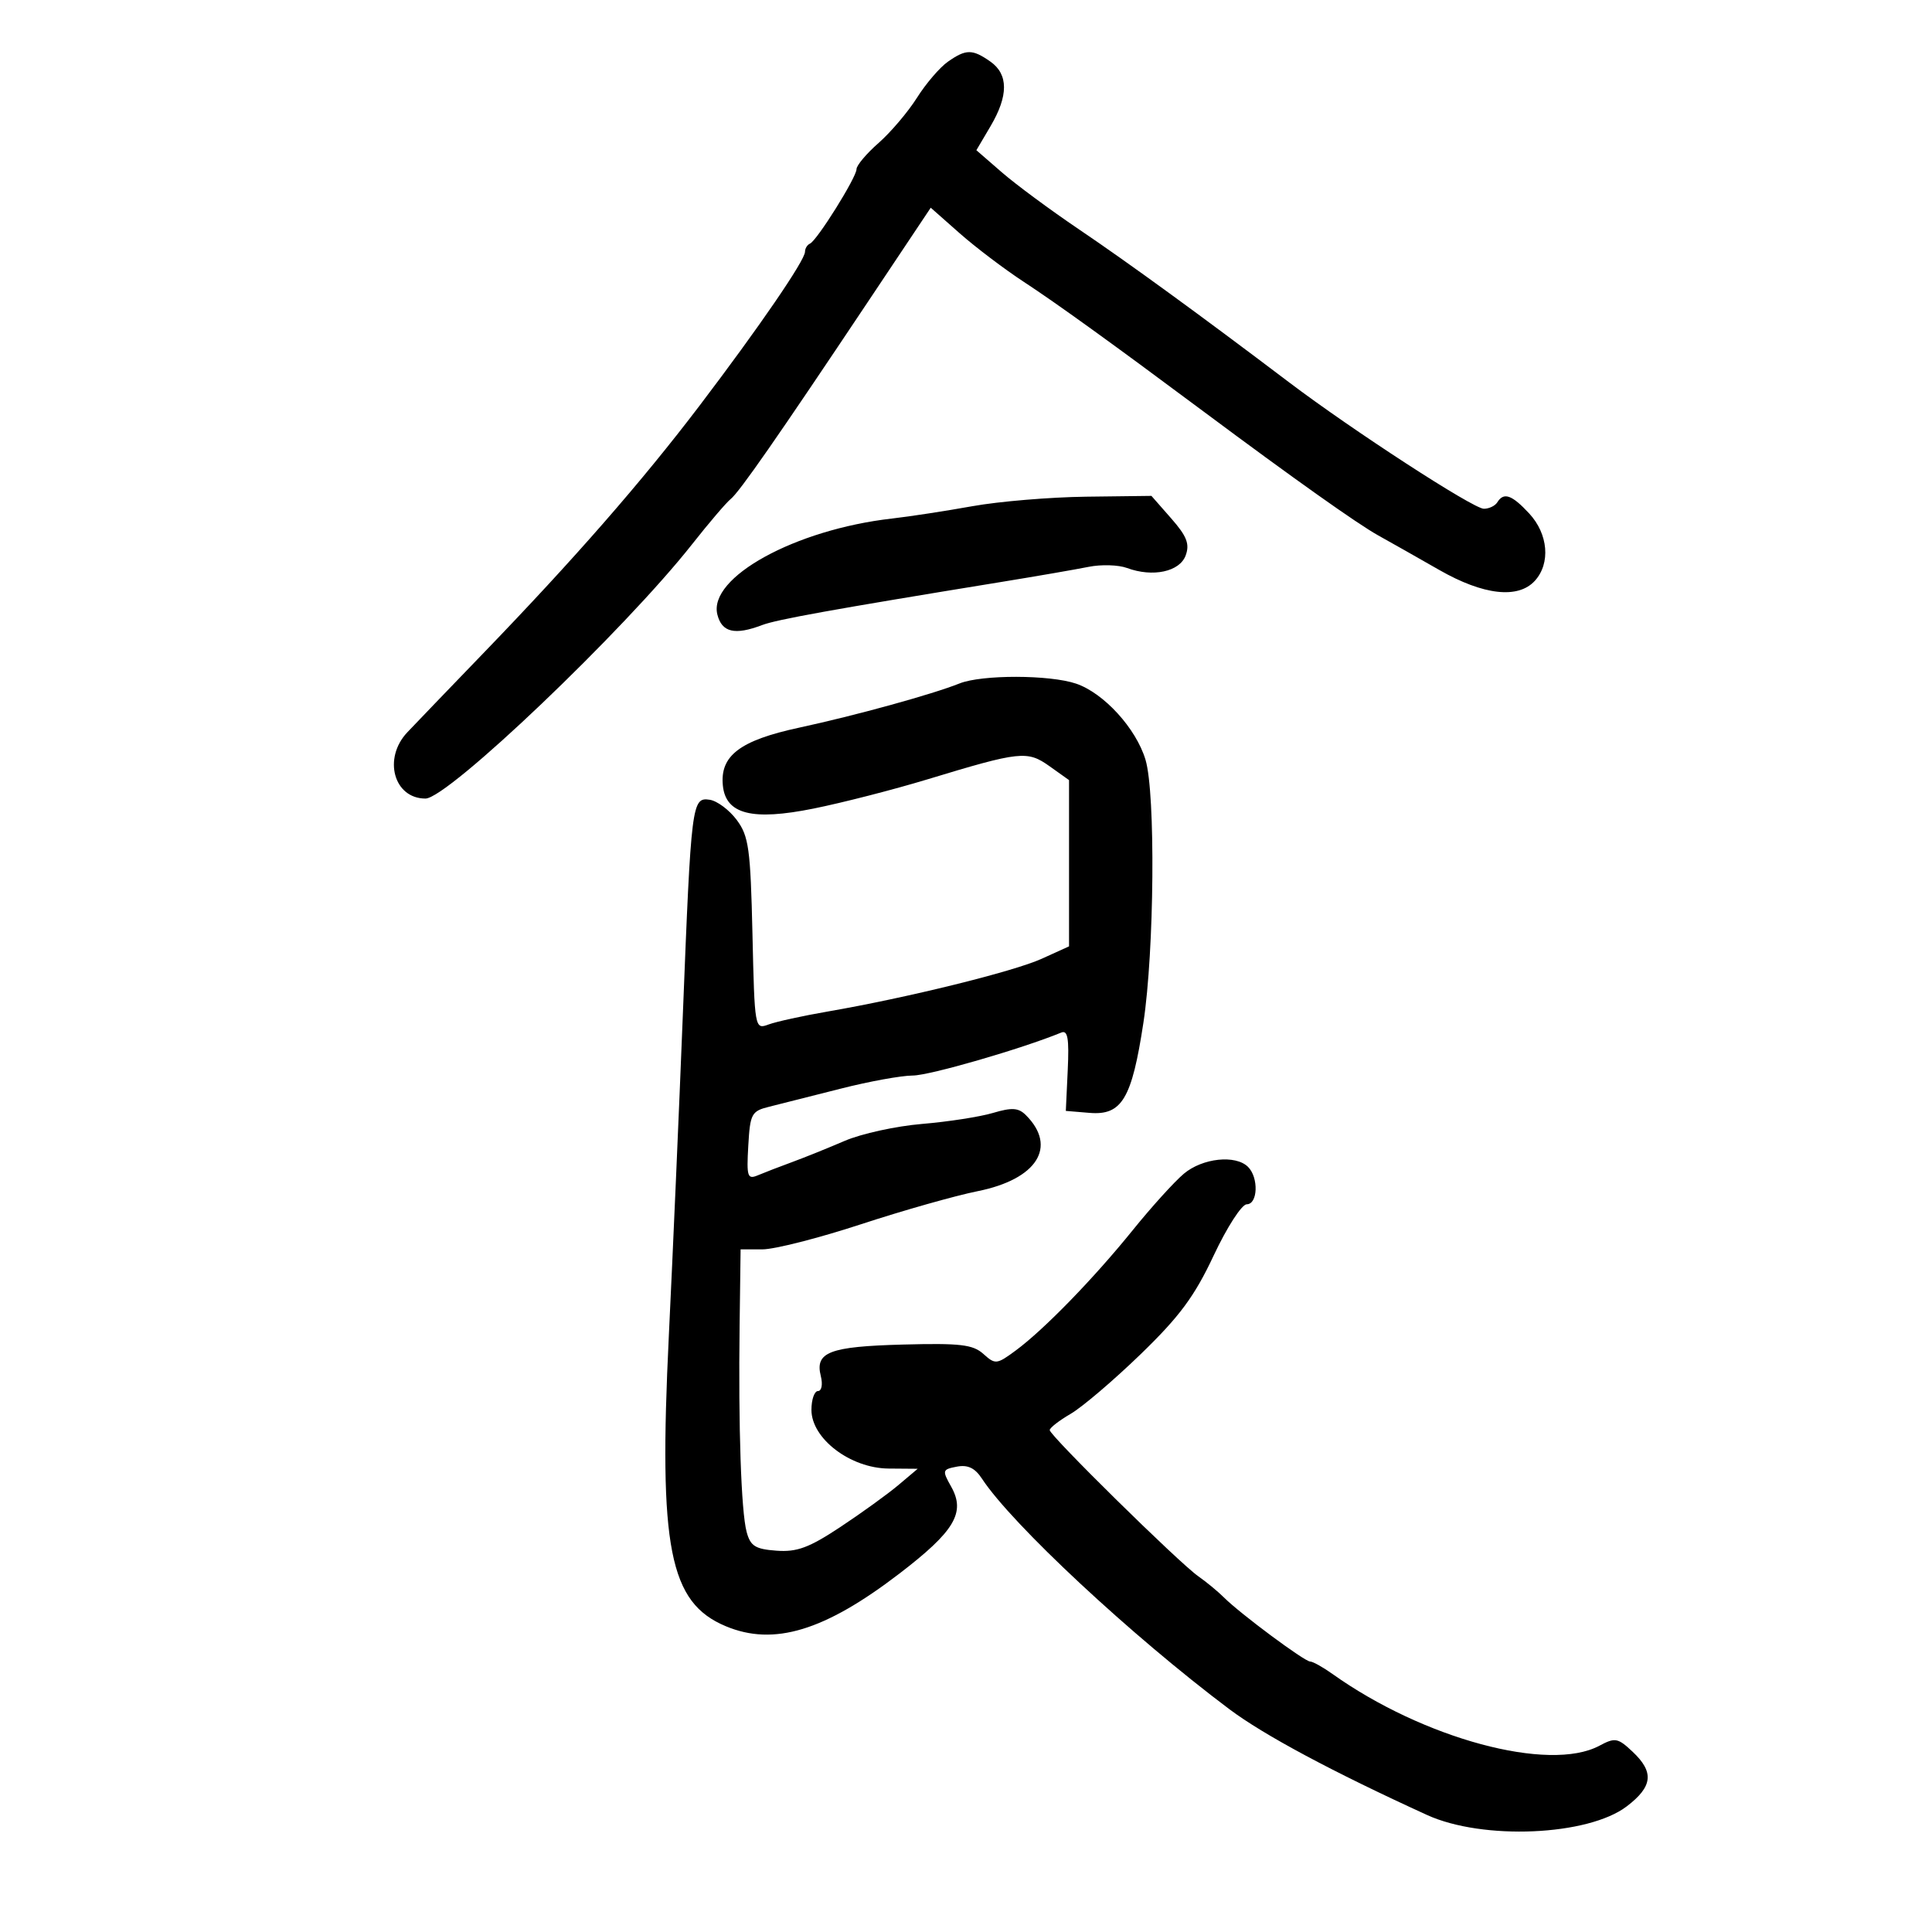 <svg xmlns="http://www.w3.org/2000/svg" width="300" height="300" viewBox="0 0 300 300" version="1.1">
	<path d="M 147.181 9.586 C 145.936 10.458, 143.778 12.975, 142.387 15.179 C 140.996 17.383, 138.314 20.541, 136.429 22.197 C 134.543 23.853, 133 25.684, 133 26.266 C 133 27.538, 126.860 37.360, 125.768 37.833 C 125.346 38.017, 125 38.584, 125 39.095 C 125 40.421, 117.887 50.801, 108.618 63 C 99.647 74.807, 89.181 86.790, 75.068 101.415 C 69.806 106.869, 64.487 112.402, 63.250 113.711 C 59.433 117.749, 61.143 124, 66.065 124 C 69.546 124, 96.949 97.862, 107.477 84.500 C 110.077 81.200, 112.764 78.050, 113.449 77.500 C 114.823 76.395, 120.661 68.004, 135.012 46.505 L 144.525 32.255 149.012 36.219 C 151.481 38.400, 155.975 41.803, 159 43.783 C 164.043 47.082, 172.723 53.344, 187 63.982 C 200.823 74.282, 210.785 81.348, 214 83.134 C 215.925 84.203, 220.200 86.622, 223.500 88.510 C 230.355 92.431, 235.753 93.035, 238.345 90.171 C 240.793 87.467, 240.406 82.918, 237.460 79.740 C 234.758 76.826, 233.499 76.384, 232.500 78 C 232.160 78.550, 231.220 79, 230.410 79 C 228.771 79, 209.992 66.806, 200.120 59.331 C 186.448 48.979, 175.164 40.765, 167.500 35.585 C 163.100 32.611, 157.725 28.636, 155.555 26.751 L 151.611 23.325 153.805 19.605 C 156.607 14.857, 156.597 11.532, 153.777 9.557 C 150.988 7.603, 150.006 7.607, 147.181 9.586 M 151 78.601 C 146.875 79.343, 141.250 80.207, 138.500 80.519 C 123.468 82.230, 109.946 89.666, 111.393 95.428 C 112.088 98.200, 114.100 98.673, 118.339 97.061 C 120.614 96.196, 129.286 94.633, 155.500 90.363 C 161 89.467, 167.095 88.413, 169.045 88.019 C 170.995 87.626, 173.680 87.707, 175.010 88.200 C 179.001 89.676, 183.182 88.780, 184.110 86.249 C 184.763 84.471, 184.291 83.262, 181.865 80.499 L 178.793 77 168.646 77.126 C 163.066 77.195, 155.125 77.859, 151 78.601 M 149 106.124 C 144.723 107.831, 132.876 111.096, 124.076 112.994 C 114.894 114.973, 111.774 117.346, 112.247 121.993 C 112.698 126.436, 116.798 127.474, 126.319 125.556 C 130.796 124.654, 138.743 122.616, 143.979 121.027 C 158.464 116.631, 159.515 116.518, 162.988 118.991 L 166 121.136 166 134.043 L 166 146.950 161.750 148.879 C 157.367 150.868, 140.812 154.948, 128.500 157.074 C 124.650 157.738, 120.528 158.642, 119.341 159.082 C 117.198 159.875, 117.178 159.766, 116.841 145.012 C 116.537 131.778, 116.269 129.832, 114.400 127.321 C 113.244 125.769, 111.358 124.360, 110.207 124.188 C 107.432 123.774, 107.328 124.602, 106.033 157.500 C 105.448 172.350, 104.466 194.850, 103.852 207.500 C 102.255 240.368, 103.923 248.852, 112.705 252.521 C 120.159 255.636, 128.033 253.250, 139.635 244.364 C 148.238 237.775, 149.966 234.877, 147.698 230.847 C 146.276 228.320, 146.318 228.172, 148.581 227.740 C 150.277 227.416, 151.392 227.949, 152.475 229.603 C 157.108 236.672, 175.699 253.997, 190.888 265.398 C 196.240 269.415, 206.954 275.150, 221.588 281.829 C 230.248 285.782, 246.594 285.073, 252.610 280.484 C 256.644 277.407, 256.879 275.175, 253.504 272.003 C 251.209 269.848, 250.792 269.773, 248.347 271.079 C 240.543 275.247, 221.039 269.997, 206.886 259.919 C 205.404 258.863, 203.852 258, 203.436 258 C 202.569 258, 192.566 250.566, 190.057 248.057 C 189.134 247.134, 187.329 245.643, 186.046 244.745 C 183.068 242.659, 163 222.911, 163 222.066 C 163 221.717, 164.463 220.581, 166.250 219.541 C 168.037 218.502, 172.924 214.338, 177.110 210.289 C 183.166 204.429, 185.482 201.301, 188.456 194.963 C 190.518 190.570, 192.822 187, 193.596 187 C 195.320 187, 195.465 182.865, 193.800 181.200 C 191.873 179.273, 186.729 179.817, 183.827 182.255 C 182.358 183.490, 178.793 187.425, 175.907 191 C 169.821 198.537, 162.109 206.468, 157.710 209.714 C 154.777 211.878, 154.548 211.902, 152.702 210.241 C 151.073 208.775, 149.097 208.545, 140.197 208.782 C 128.785 209.087, 126.521 209.956, 127.455 213.676 C 127.779 214.969, 127.586 216, 127.019 216 C 126.459 216, 126 217.317, 126 218.927 C 126 223.389, 132.048 227.989, 137.978 228.036 L 142.500 228.072 139.500 230.602 C 137.850 231.993, 133.800 234.920, 130.500 237.106 C 125.635 240.329, 123.756 241.026, 120.567 240.790 C 117.272 240.547, 116.520 240.072, 115.933 237.863 C 115.084 234.662, 114.641 221.588, 114.847 205.750 L 115 194 118.397 194 C 120.266 194, 127.128 192.252, 133.647 190.116 C 140.166 187.979, 148.331 185.664, 151.792 184.970 C 161.021 183.120, 164.225 178.082, 159.301 173.159 C 158.150 172.007, 157.139 171.940, 154.183 172.818 C 152.158 173.420, 147.203 174.188, 143.174 174.524 C 139.145 174.861, 133.745 176.042, 131.174 177.150 C 128.603 178.257, 124.925 179.741, 123 180.447 C 121.075 181.153, 118.687 182.074, 117.693 182.494 C 116.062 183.183, 115.916 182.739, 116.193 177.915 C 116.481 172.908, 116.688 172.527, 119.500 171.837 C 121.150 171.432, 126.100 170.182, 130.500 169.058 C 134.900 167.935, 139.957 167.012, 141.738 167.008 C 144.337 167.002, 158.643 162.862, 164.798 160.334 C 165.799 159.923, 166.028 161.255, 165.798 166.151 L 165.500 172.500 169.190 172.807 C 174.200 173.223, 175.747 170.636, 177.544 158.832 C 179.247 147.638, 179.446 123.220, 177.875 117.978 C 176.420 113.119, 171.410 107.623, 167.101 106.157 C 163.001 104.762, 152.462 104.743, 149 106.124" stroke="none" fill="black" fill-rule="evenodd"/>
</svg>